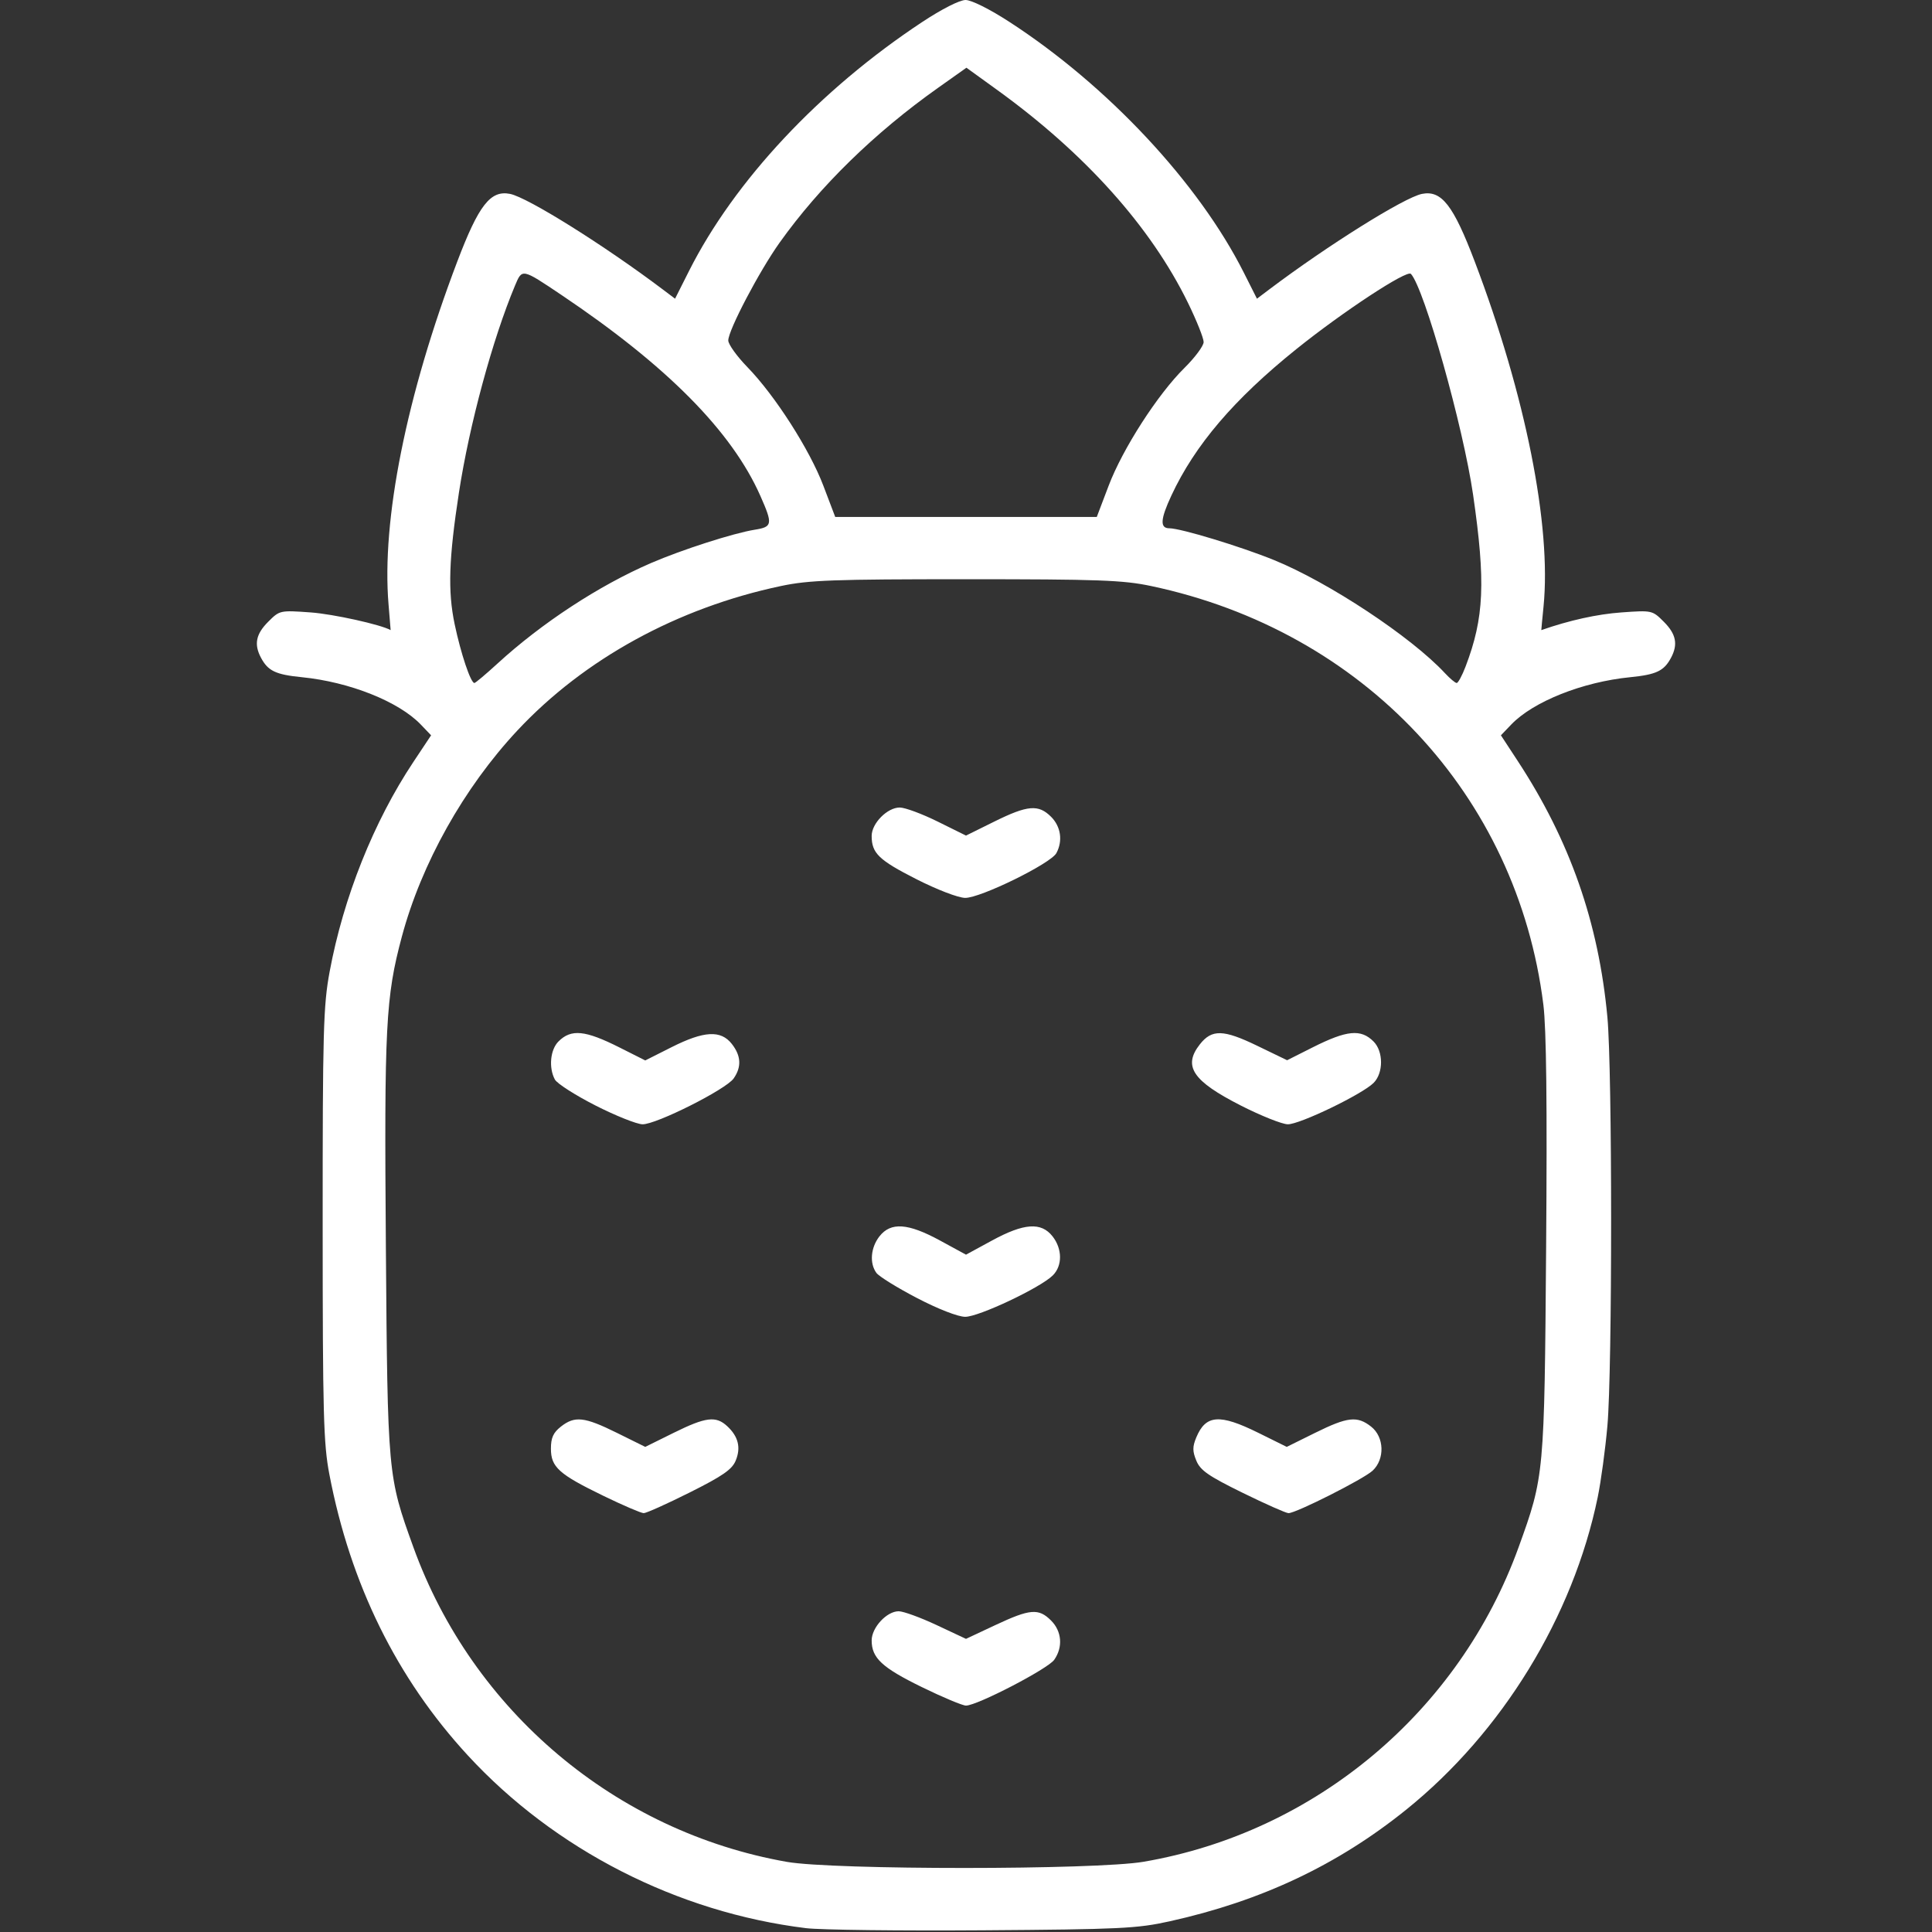 <?xml version="1.0" encoding="UTF-8" standalone="no"?>
<!-- Created with Inkscape (http://www.inkscape.org/) -->

<svg
   version="1.1"
   id="svg1"
   width="512"
   height="512"
   viewBox="0 0 512 512"
   sodipodi:docname="pineapple-outline-white.svg"
   inkscape:version="1.3 (0e150ed6c4, 2023-07-21)"
   xmlns:inkscape="http://www.inkscape.org/namespaces/inkscape"
   xmlns:sodipodi="http://sodipodi.sourceforge.net/DTD/sodipodi-0.dtd"
   xmlns="http://www.w3.org/2000/svg"
   xmlns:svg="http://www.w3.org/2000/svg">
  <rect x="0" y="0" width="512" height="512" fill="#333333" stroke="none"/>
  <defs
     id="defs1" />
  <sodipodi:namedview
     id="namedview1"
     pagecolor="#ffffff"
     bordercolor="#000000"
     borderopacity="0.25"
     inkscape:showpageshadow="2"
     inkscape:pageopacity="0.0"
     inkscape:pagecheckerboard="0"
     inkscape:deskcolor="#d1d1d1"
     inkscape:zoom="0.80999634"
     inkscape:cx="144.4451"
     inkscape:cy="473.45893"
     inkscape:window-width="1350"
     inkscape:window-height="1237"
     inkscape:window-x="1022"
     inkscape:window-y="82"
     inkscape:window-maximized="0"
     inkscape:current-layer="svg1" />
  <path
     style="fill:#ffffff;stroke:none;fill-opacity:1"
     d="M 213.609,510.984 C 179.517,506.797 147.016,490.195 123.974,465.196 105.154,444.779 92.856,419.817 87.288,390.736 85.727,382.58 85.519,374.834 85.51,324.5 c -0.009,-51.318 0.175,-57.997 1.848,-67 3.653,-19.662 11.671,-39.749 22.171,-55.543 l 4.716,-7.093 -2.732,-2.851 c -5.844,-6.1 -18.892,-11.293 -31.527,-12.548 -6.93,-0.688 -8.961,-1.655 -10.822,-5.149 -1.895,-3.558 -1.352,-6.281 1.904,-9.536 3.045,-3.045 3.125,-3.063 11.25,-2.482 5.973,0.427 18.629,3.226 21.206,4.689 0.013,0.007 -0.235,-3.025 -0.551,-6.737 -1.899,-22.363 4.729,-55.464 18.211,-90.946 5.685,-14.961 8.803,-18.956 13.987,-17.92 4.684,0.937 25.005,13.653 40.527,25.362 l 3.198,2.412 3.691,-7.329 C 194.616,47.939 217.222,23.797 244.359,5.857 249.604,2.39 254.308,0 255.888,0 c 1.56,0 6.399,2.42 11.641,5.822 26.053,16.909 50.134,42.673 62.106,66.446 l 3.47,6.89 3.198,-2.412 c 15.522,-11.708 35.843,-24.425 40.527,-25.362 5.183,-1.037 8.302,2.959 13.987,17.92 13.462,35.43 20.363,70.041 18.232,91.446 -0.342,3.438 -0.606,6.244 -0.585,6.237 7.396,-2.591 14.821,-4.232 21.22,-4.689 8.125,-0.581 8.205,-0.564 11.25,2.482 3.255,3.255 3.799,5.978 1.904,9.536 -1.861,3.494 -3.892,4.46 -10.822,5.149 -12.635,1.255 -25.683,6.448 -31.527,12.548 l -2.732,2.851 4.466,6.818 c 13.824,21.102 21.411,42.767 23.749,67.818 1.318,14.122 1.323,93.484 0.006,108.36 -0.553,6.248 -1.708,14.761 -2.566,18.917 -6.541,31.668 -25.318,62.309 -50.732,82.786 -18.225,14.685 -38.397,24.21 -62.679,29.597 -8.641,1.917 -13.119,2.133 -49.5,2.389 -22,0.155 -43.101,-0.099 -46.891,-0.565 z m 89.465,-17.6 c 45.483,-7.794 83.642,-39.809 99.385,-83.385 6.793,-18.802 6.819,-19.088 7.282,-79.5 0.291,-37.937 0.064,-57.87 -0.732,-64.251 C 402.078,210.645 361.325,167.17 305,155.292 297.632,153.739 291.108,153.5 256,153.5 c -35.108,0 -41.632,0.239 -49,1.792 -27.456,5.79 -52.2,19.355 -69.924,38.334 -14.157,15.159 -25.402,35.238 -30.589,54.62 -4.283,16.003 -4.676,23.656 -4.227,82.254 0.463,60.412 0.489,60.698 7.282,79.5 15.691,43.43 53.634,75.412 98.958,83.409 12.328,2.175 81.842,2.157 94.574,-0.024 z m -58.793,-46.296 C 233.732,441.931 231,439.388 231,434.732 231,431.312 234.994,427 238.16,427 c 1.238,0 5.759,1.646 10.045,3.658 l 7.794,3.658 7.794,-3.658 c 9.184,-4.31 11.459,-4.495 14.751,-1.203 2.857,2.857 3.193,7.046 0.835,10.412 C 277.699,442.267 258.945,452 256,452 c -0.923,0 -6.196,-2.21 -11.72,-4.911 z m -84.353,-50.666 C 148.08,390.67 146,388.8 146,383.898 c 0,-2.863 0.625,-4.244 2.635,-5.826 3.685,-2.898 6.234,-2.616 14.849,1.647 l 7.517,3.719 7.517,-3.719 c 8.532,-4.222 11.212,-4.552 14.217,-1.753 2.939,2.738 3.657,5.677 2.229,9.124 -0.97,2.342 -3.455,4.062 -12.172,8.426 C 176.766,398.533 171.278,401 170.596,401 c -0.683,0 -5.483,-2.06 -10.668,-4.577 z m 169.388,-0.812 c -9.054,-4.444 -11.207,-5.935 -12.269,-8.5 -1.04,-2.511 -1.046,-3.697 -0.03,-6.149 2.51,-6.06 6.173,-6.336 16.468,-1.242 l 7.517,3.719 7.517,-3.719 c 8.614,-4.262 11.164,-4.545 14.849,-1.647 3.487,2.743 3.68,8.605 0.385,11.676 C 361.377,391.96 343.477,401 341.471,401 c -0.646,0 -6.116,-2.425 -12.155,-5.389 z m -86.314,-51.623 c -5.224,-2.722 -10.062,-5.719 -10.75,-6.66 -1.868,-2.554 -1.514,-6.725 0.822,-9.694 3.003,-3.818 7.548,-3.502 16.035,1.115 L 256,332.5 l 6.893,-3.75 c 8.486,-4.617 13.031,-4.933 16.035,-1.115 2.616,3.326 2.656,7.781 0.093,10.345 -3.275,3.275 -19.669,11.023 -23.25,10.989 -1.924,-0.019 -7.181,-2.069 -12.769,-4.98 z m -85.21,-51.029 c -5.34,-2.716 -10.177,-5.813 -10.75,-6.883 C 145.369,282.952 145.823,278.177 148,276 c 3.37,-3.37 7.057,-3.004 16.226,1.614 l 6.774,3.411 6.975,-3.513 c 8.597,-4.33 13.045,-4.574 15.952,-0.878 2.477,3.149 2.637,6.114 0.495,9.172 -2.036,2.907 -20.54,12.208 -24.154,12.142 -1.522,-0.028 -7.137,-2.273 -12.477,-4.989 z m 171.036,0.018 c -12.779,-6.5 -15.407,-10.429 -10.849,-16.222 3.166,-4.025 6.221,-3.953 15.136,0.358 l 7.985,3.861 6.725,-3.387 C 356.941,272.997 360.635,272.635 364,276 c 2.642,2.642 2.653,8.347 0.02,10.98 -3.025,3.025 -19.621,11.027 -22.75,10.969 -1.523,-0.028 -7.123,-2.265 -12.443,-4.971 z M 242.791,232.96 C 232.864,227.911 231,226.102 231,221.52 231,218.194 235.148,214 238.438,214 c 1.391,0 5.911,1.674 10.045,3.719 l 7.517,3.719 7.517,-3.719 c 8.814,-4.361 11.69,-4.603 15.029,-1.265 2.592,2.592 3.148,6.381 1.413,9.623 -1.482,2.77 -20.157,11.935 -24.19,11.871 -1.855,-0.029 -7.466,-2.186 -12.977,-4.989 z m -110.931,-57.127 c 11.716,-10.734 26.87,-20.656 40.64,-26.609 8.209,-3.549 21.882,-7.942 27.529,-8.845 4.692,-0.75 4.806,-1.436 1.483,-8.949 -7.575,-17.129 -24.763,-34.488 -52.765,-53.29 -10.462,-7.025 -10.358,-7.004 -12.256,-2.479 -5.962,14.214 -12.094,36.842 -14.861,54.838 -2.698,17.547 -2.98,26.179 -1.144,34.917 1.64,7.801 4.253,15.583 5.233,15.583 0.276,0 3.039,-2.325 6.141,-5.167 z m 256.523,0.834 c 4.94,-12.936 5.356,-22.414 1.998,-45.568 C 387.765,113.056 377.452,76.426 373.906,72.579 372.859,71.442 355.888,82.592 343.5,92.556 327.006,105.822 316.65,117.965 310.424,131.337 307.497,137.623 307.35,140 309.888,140 c 3,0 18.863,4.813 27.7,8.405 14.546,5.912 36.389,20.36 45.337,29.987 1.333,1.435 2.735,2.608 3.114,2.608 0.379,0 1.435,-1.95 2.345,-4.333 z m -94.578,-47.956 c 3.722,-9.799 12.993,-24.202 20.089,-31.211 2.784,-2.75 5.072,-5.831 5.084,-6.848 0.012,-1.016 -1.854,-5.687 -4.146,-10.379 -9.841,-20.144 -27.254,-39.582 -50.524,-56.404 l -8.193,-5.922 -7.509,5.32 C 231.734,35.221 217.284,49.336 206.62,64.28 201.238,71.822 193,87.515 193,90.226 c 0,1.018 2.28,4.197 5.067,7.063 7.317,7.525 16.49,21.844 20.128,31.422 L 221.344,137 H 256 290.656 Z"
     id="path1" />
</svg>
